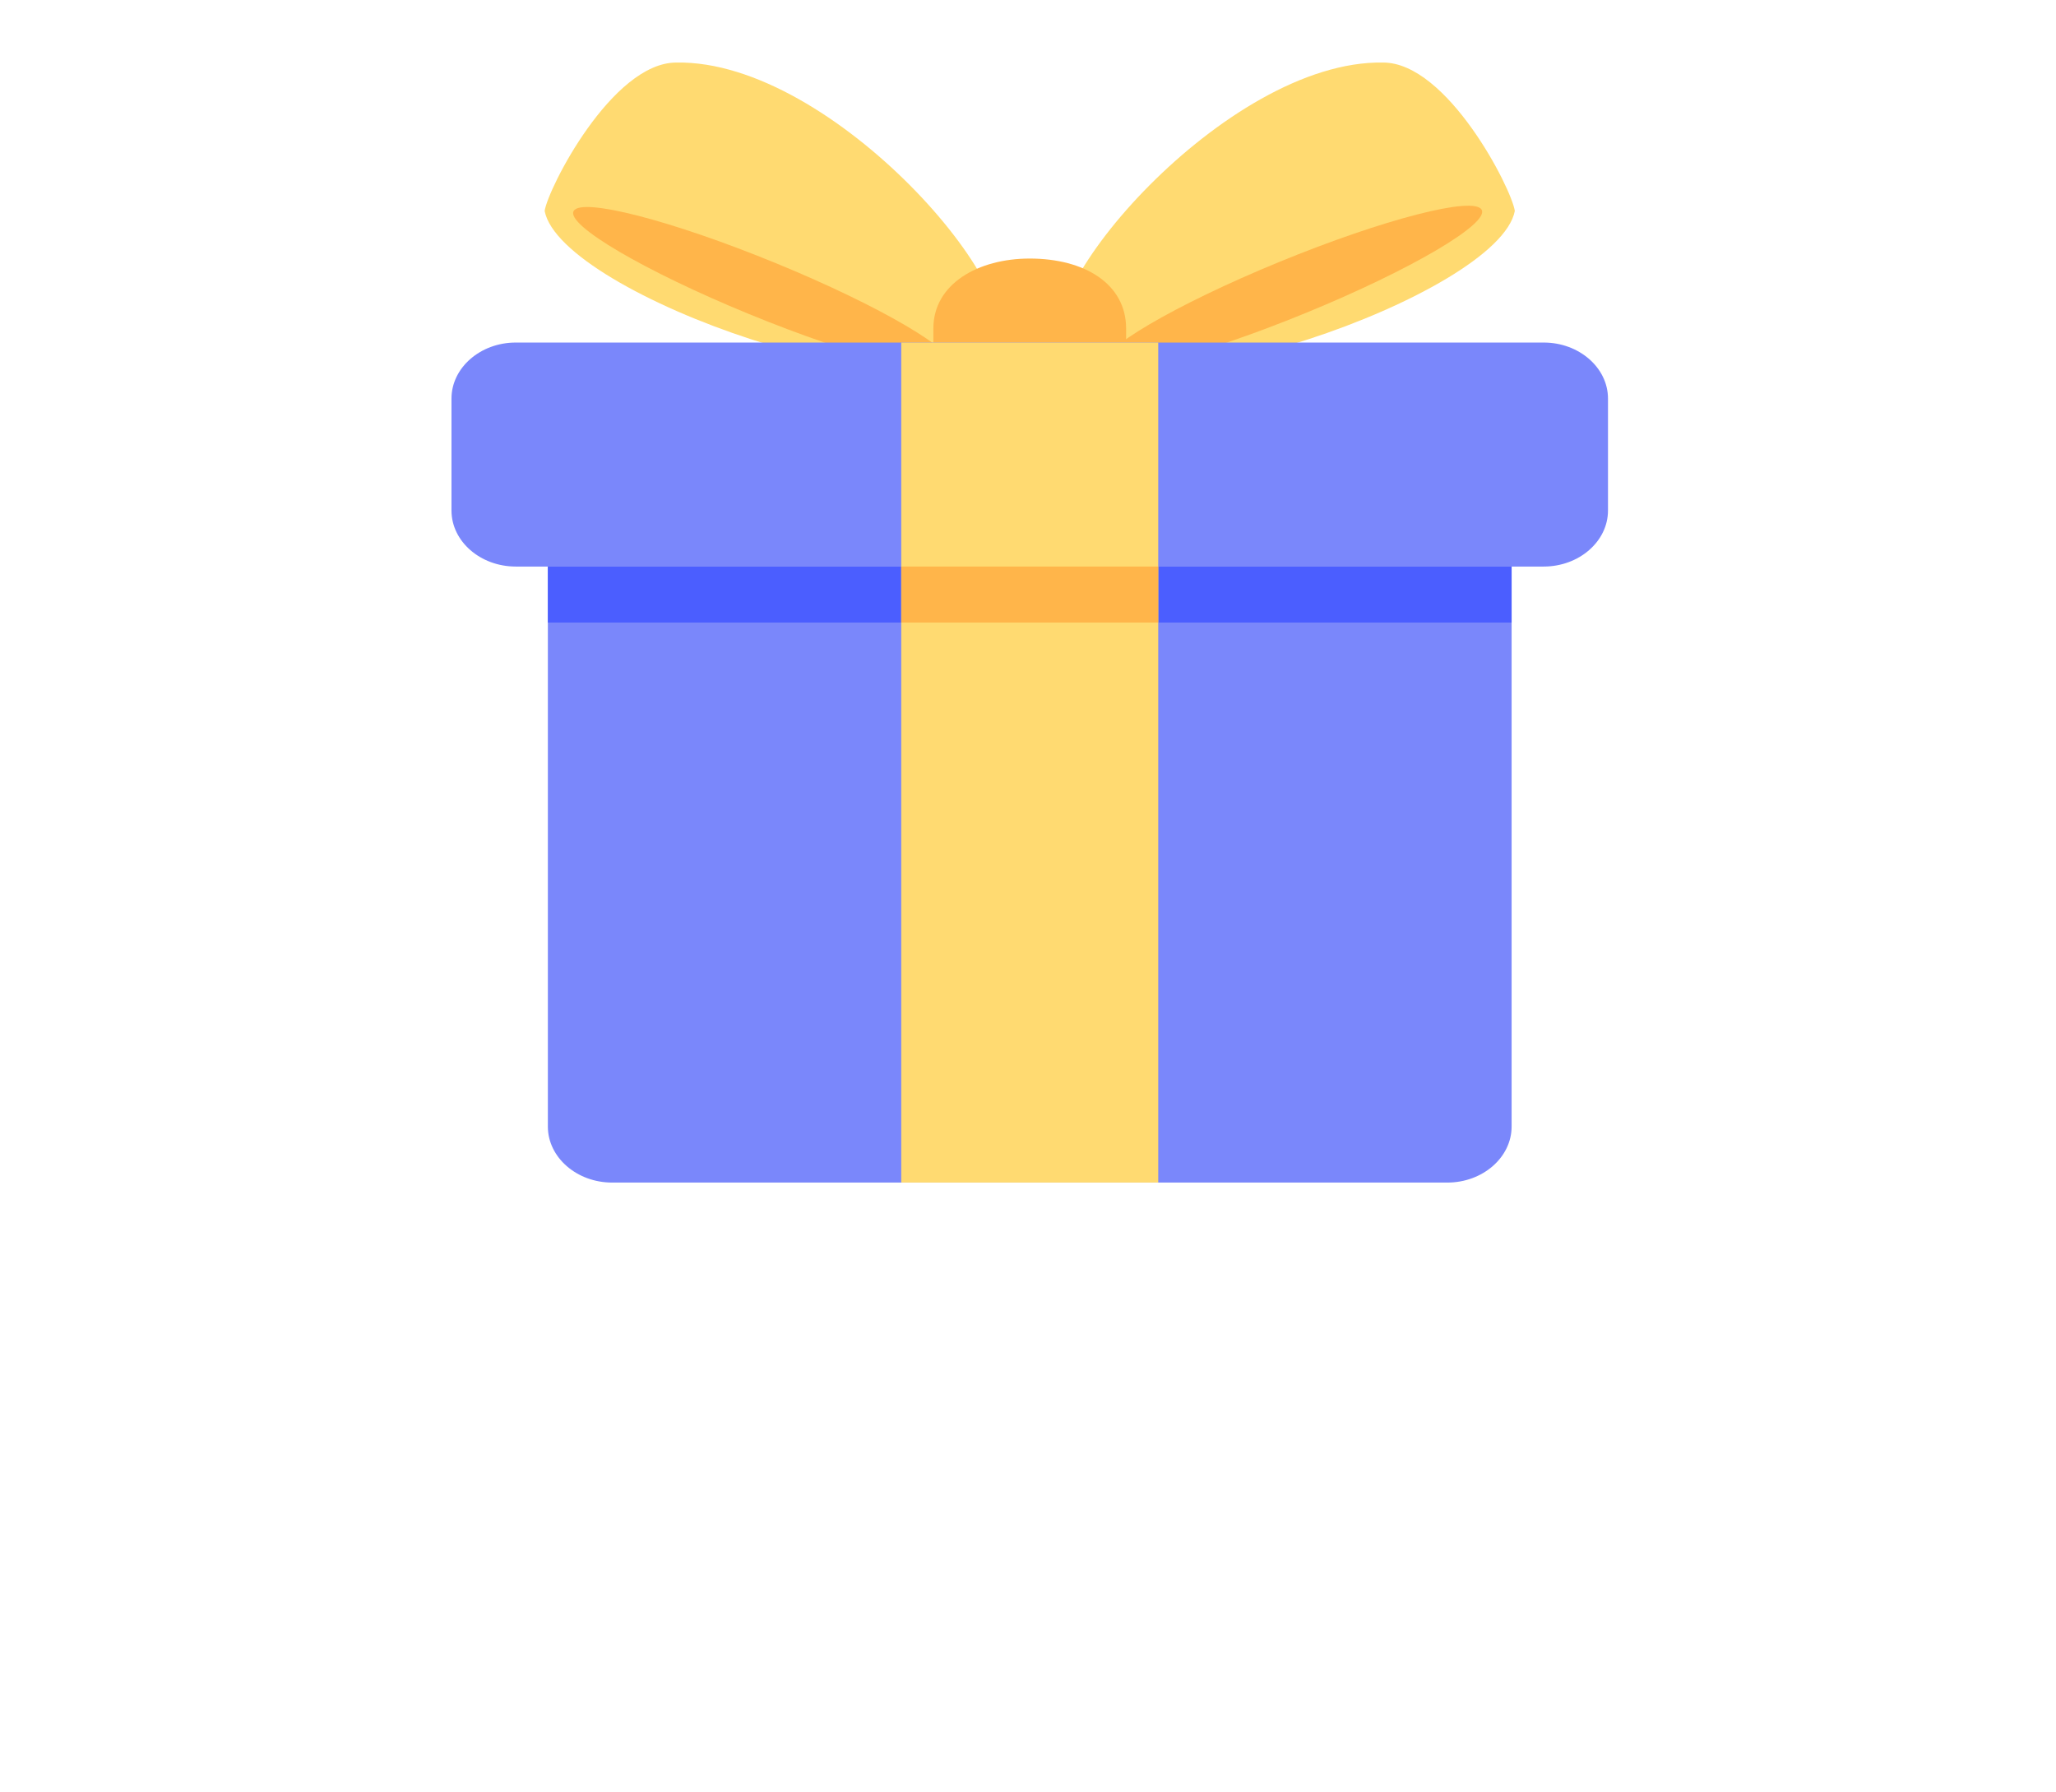 <svg width="296" height="258" viewBox="0 0 296 258" fill="none" xmlns="http://www.w3.org/2000/svg">
<path d="M218.087 30.369C217.624 27.144 208.374 9.004 199.124 9.004C176.462 8.6 147.324 42.866 153.337 50.122C162.587 61.007 215.774 42.463 218.087 30.369Z" fill="#FFDA71"/>
<path d="M184.15 37.722C169.131 43.89 157.838 50.523 158.927 52.536C160.016 54.55 173.073 51.183 188.093 45.015C203.112 38.848 214.405 32.215 213.316 30.201C212.227 28.187 199.169 31.554 184.15 37.722Z" fill="#FFB54A"/>
<path d="M78.412 30.369C78.875 27.144 88.125 9.004 97.375 9.004C120.037 8.6 149.175 42.866 143.162 50.122C133.912 61.007 80.725 42.463 78.412 30.369Z" fill="#FFDA71"/>
<path d="M107.805 45.201C122.824 51.369 135.882 54.736 136.971 52.722C138.059 50.708 126.766 44.076 111.747 37.908C96.728 31.74 83.67 28.373 82.582 30.387C81.493 32.401 92.786 39.034 107.805 45.201Z" fill="#FFB54A"/>
<path d="M162.125 53.348V47.301C162.125 40.851 156.113 37.223 148.25 37.223C140.85 37.223 134.375 40.851 134.375 47.301V53.348H162.125Z" fill="#FFB54A"/>
<path d="M208.375 170.254H88.125C83.037 170.254 78.875 166.626 78.875 162.191V81.566H217.625V162.191C217.625 166.626 213.462 170.254 208.375 170.254Z" fill="#7A87FB"/>
<path d="M222.25 81.566H74.25C69.162 81.566 65 77.938 65 73.504V57.379C65 52.944 69.162 49.316 74.25 49.316H222.25C227.337 49.316 231.5 52.944 231.5 57.379V73.504C231.5 77.938 227.337 81.566 222.25 81.566Z" fill="#7A87FB"/>
<path d="M217.625 81.566H78.875V89.629H217.625V81.566Z" fill="#4B5EFF"/>
<path d="M166.75 49.316H129.75V170.254H166.75V49.316Z" fill="#FFDA71"/>
<path d="M166.75 81.566H129.75V89.629H166.75V81.566Z" fill="#FFB54A"/>
</svg>
